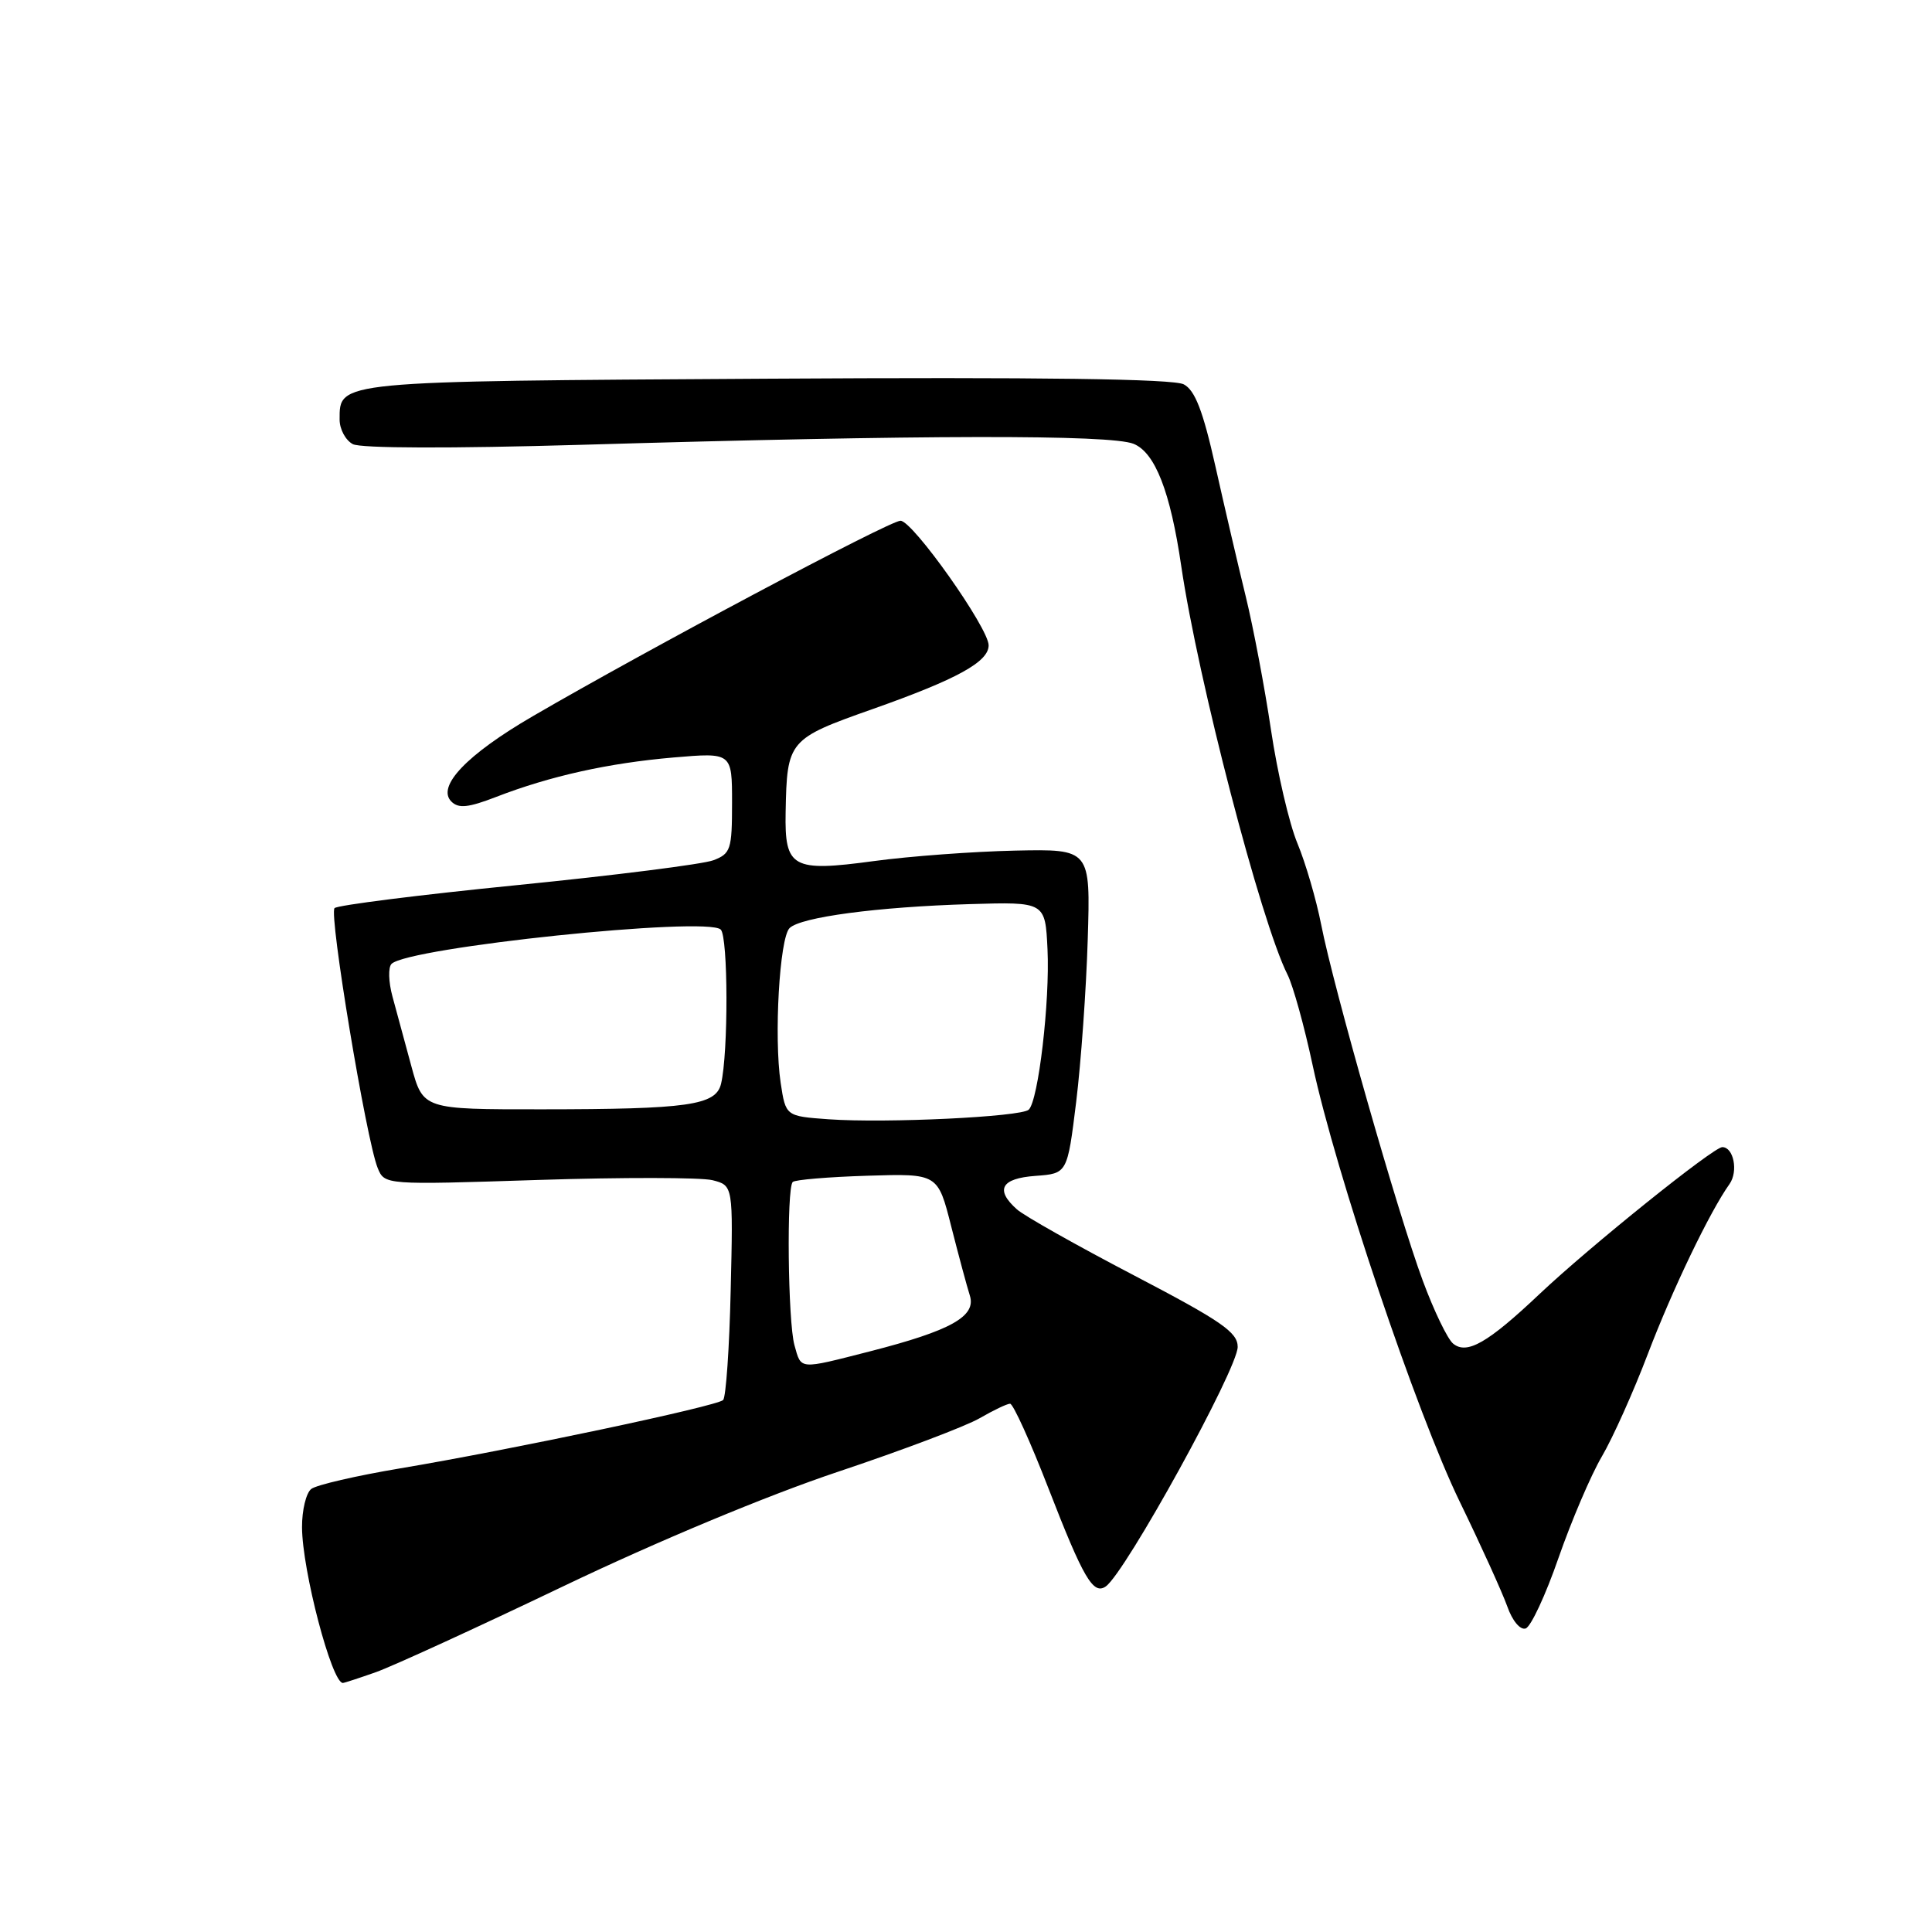 <?xml version="1.0" encoding="UTF-8" standalone="no"?>
<!DOCTYPE svg PUBLIC "-//W3C//DTD SVG 1.1//EN" "http://www.w3.org/Graphics/SVG/1.1/DTD/svg11.dtd" >
<svg xmlns="http://www.w3.org/2000/svg" xmlns:xlink="http://www.w3.org/1999/xlink" version="1.1" viewBox="0 0 256 256">
 <g >
 <path fill="currentColor"
d=" M 49.81 221.57 C 52.04 220.78 63.23 215.65 74.68 210.17 C 87.11 204.22 101.75 198.12 111.00 195.03 C 119.53 192.18 127.99 188.98 129.81 187.92 C 131.63 186.87 133.44 186.00 133.84 186.00 C 134.25 186.00 136.54 191.06 138.94 197.25 C 143.55 209.13 144.86 211.37 146.52 210.21 C 149.12 208.40 164.00 181.38 164.00 178.47 C 164.00 176.53 161.85 175.05 150.25 168.99 C 142.69 165.04 135.71 161.11 134.75 160.25 C 131.82 157.64 132.65 156.14 137.21 155.81 C 141.43 155.50 141.43 155.50 142.60 146.00 C 143.24 140.78 143.93 131.10 144.13 124.50 C 144.50 112.50 144.50 112.50 134.50 112.71 C 129.00 112.83 120.57 113.45 115.77 114.10 C 104.97 115.56 103.96 115.00 104.10 107.63 C 104.28 98.10 104.45 97.90 115.70 93.93 C 126.83 89.99 131.00 87.70 131.00 85.51 C 131.00 83.22 120.94 69.00 119.32 69.00 C 117.87 69.00 85.75 86.08 70.60 94.90 C 61.83 100.00 57.82 104.22 59.81 106.21 C 60.76 107.16 62.06 107.02 65.76 105.59 C 72.92 102.82 80.65 101.11 89.25 100.37 C 97.00 99.71 97.00 99.71 97.00 106.38 C 97.00 112.56 96.82 113.12 94.52 113.99 C 93.15 114.51 81.46 115.99 68.54 117.28 C 55.62 118.57 44.73 119.94 44.33 120.33 C 43.56 121.10 48.53 151.02 50.04 154.75 C 50.96 157.01 50.96 157.01 71.30 156.35 C 82.49 155.99 92.88 156.01 94.40 156.38 C 97.15 157.08 97.15 157.08 96.82 170.96 C 96.65 178.59 96.19 185.14 95.82 185.51 C 95.01 186.33 67.68 192.11 53.00 194.57 C 47.22 195.54 41.94 196.76 41.25 197.29 C 40.56 197.82 40.01 200.10 40.02 202.37 C 40.04 208.08 43.96 223.00 45.43 223.00 C 45.61 223.00 47.57 222.36 49.81 221.57 Z  M 206.51 206.43 C 208.22 201.52 210.80 195.47 212.25 193.00 C 213.70 190.53 216.45 184.40 218.35 179.40 C 221.61 170.85 226.57 160.53 229.17 156.89 C 230.35 155.22 229.72 152.00 228.21 152.00 C 227.04 152.00 210.67 165.16 204.00 171.46 C 197.14 177.95 194.36 179.54 192.54 178.03 C 191.80 177.42 190.00 173.68 188.53 169.71 C 185.28 160.97 176.68 130.80 175.06 122.50 C 174.41 119.20 173.00 114.36 171.92 111.76 C 170.83 109.15 169.26 102.40 168.42 96.76 C 167.58 91.11 166.07 83.12 165.06 79.00 C 164.05 74.88 162.24 67.11 161.04 61.75 C 159.40 54.44 158.35 51.72 156.86 50.93 C 155.50 50.20 137.98 49.96 101.59 50.18 C 44.39 50.52 45.00 50.47 45.00 55.59 C 45.00 56.88 45.79 58.34 46.75 58.85 C 47.81 59.41 59.76 59.44 77.00 58.94 C 122.20 57.61 147.16 57.57 150.21 58.81 C 153.06 59.98 155.08 65.15 156.52 75.00 C 158.73 90.03 167.08 122.16 170.60 129.14 C 171.33 130.58 172.83 135.98 173.93 141.14 C 176.98 155.37 187.70 187.21 193.43 199.00 C 196.24 204.78 199.06 211.01 199.72 212.85 C 200.39 214.77 201.44 216.02 202.16 215.78 C 202.85 215.55 204.81 211.34 206.51 206.43 Z  M 105.27 178.25 C 104.40 175.13 104.21 157.45 105.04 156.62 C 105.34 156.32 109.79 155.95 114.93 155.79 C 124.27 155.50 124.27 155.50 126.04 162.50 C 127.02 166.35 128.13 170.48 128.51 171.67 C 129.38 174.43 126.00 176.31 115.28 179.06 C 105.76 181.49 106.19 181.53 105.27 178.25 Z  M 109.80 148.31 C 104.11 147.90 104.11 147.90 103.44 143.47 C 102.54 137.42 103.29 124.31 104.62 122.98 C 106.08 121.52 116.25 120.17 128.50 119.80 C 138.50 119.50 138.50 119.50 138.80 125.78 C 139.13 132.69 137.59 145.84 136.31 147.04 C 135.30 147.99 117.43 148.85 109.80 148.31 Z  M 54.50 141.25 C 53.65 138.09 52.52 133.94 52.00 132.03 C 51.48 130.11 51.42 128.18 51.88 127.72 C 54.07 125.53 93.63 121.40 95.50 123.17 C 96.49 124.11 96.52 139.55 95.54 143.62 C 94.85 146.46 91.19 146.98 71.78 146.99 C 56.06 147.00 56.06 147.00 54.50 141.25 Z "/>
</g>
</svg>